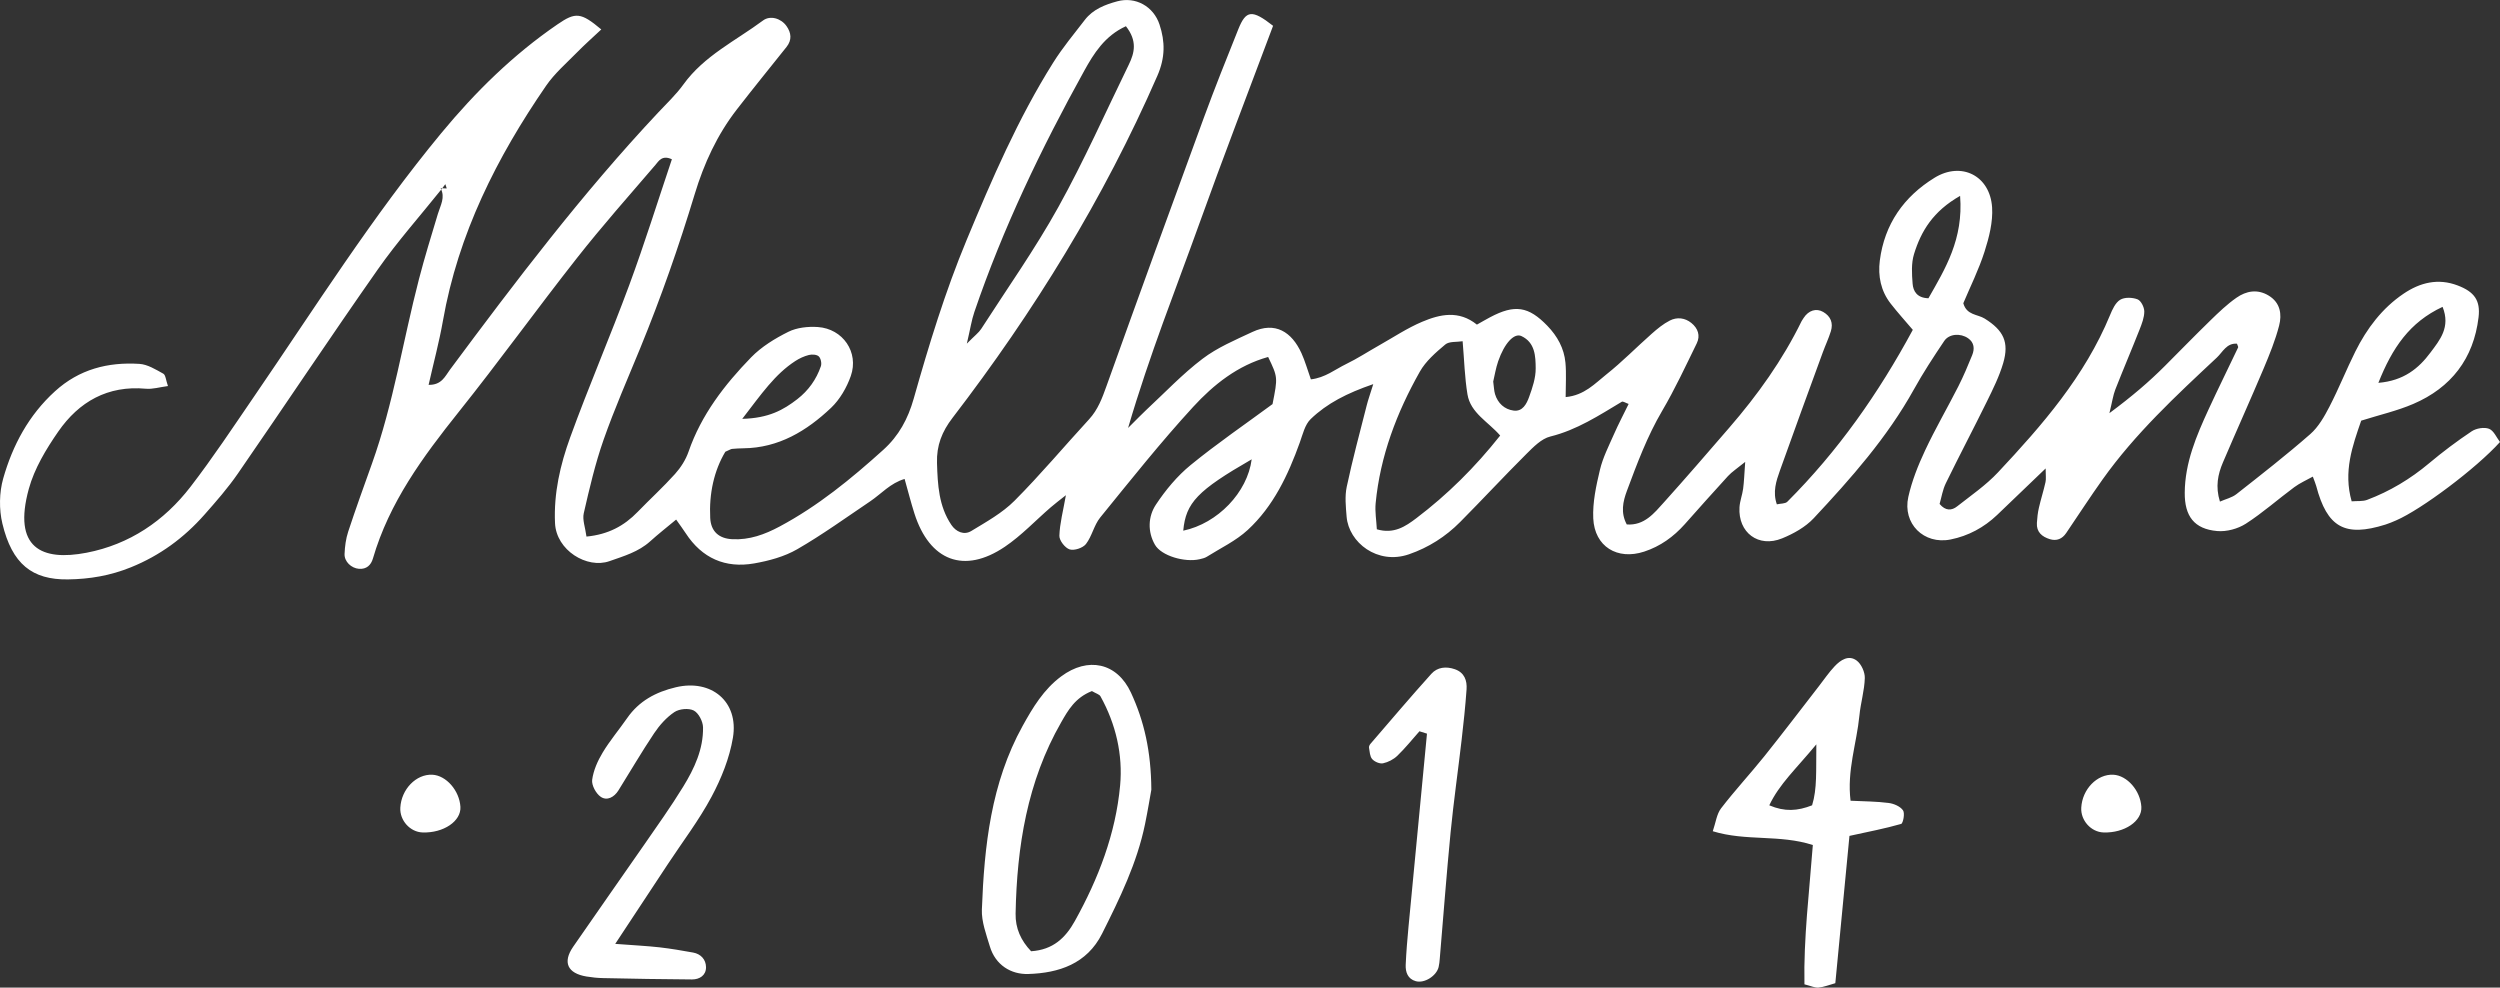 <svg xmlns="http://www.w3.org/2000/svg" viewBox="0 0 200.779 79.316" enable-background="new 0 0 200.779 79.316"><rect x="0" y="0" width="200.779" height="79.316" fill="#333333" stroke="none"/><path d="M35.46 15.194c-1.713 2.141-3.543 4.197-5.115 6.438-3.804 5.42-7.469 10.938-11.232 16.387-.808 1.172-1.754 2.252-2.698 3.32-1.64 1.855-3.577 3.283-5.906 4.223-1.646.666-3.301.949-5.057.971-2.864.037-4.482-1.229-5.261-4.484-.274-1.146-.254-2.494.067-3.625.758-2.668 2.046-5.08 4.16-7.002 1.948-1.771 4.251-2.355 6.772-2.199.66.039 1.319.453 1.926.789.189.106.206.52.373.992-.663.086-1.231.266-1.777.215-3.06-.281-5.372 1.043-7.037 3.447-.974 1.406-1.911 2.961-2.359 4.588-1.306 4.742 1.02 5.836 4.643 5.135 3.436-.666 6.222-2.545 8.337-5.289 1.8-2.336 3.43-4.805 5.099-7.24 4.895-7.141 9.51-14.477 15.044-21.168 2.746-3.32 5.78-6.303 9.339-8.74 1.444-.99 1.87-.967 3.512.412-.664.625-1.334 1.215-1.958 1.852-.851.867-1.795 1.682-2.476 2.672-3.962 5.758-7.059 11.906-8.284 18.877-.297 1.691-.746 3.354-1.15 5.143 1.048.023 1.33-.699 1.707-1.207 5.285-7.115 10.639-14.172 16.715-20.646.698-.744 1.45-1.453 2.042-2.273 1.666-2.309 4.203-3.51 6.397-5.139.571-.424 1.433-.18 1.878.443.385.541.461 1.115.007 1.684-1.333 1.668-2.676 3.326-3.985 5.012-1.583 2.039-2.645 4.35-3.388 6.805-1.269 4.193-2.715 8.32-4.377 12.375-1.003 2.445-2.069 4.869-2.944 7.361-.672 1.914-1.134 3.91-1.59 5.893-.122.529.121 1.145.217 1.877 1.742-.168 3.02-.855 4.111-1.983.991-1.023 2.049-1.986 3-3.045.46-.512.862-1.141 1.086-1.789 1.024-2.965 2.89-5.375 5.024-7.574.83-.854 1.916-1.519 2.993-2.055.687-.342 1.58-.436 2.364-.383 2.016.135 3.318 2.029 2.652 3.93-.327.93-.877 1.887-1.586 2.559-1.958 1.854-4.207 3.221-7.041 3.25-.304.004-.608.02-.911.049-.095.008-.185.076-.541.23-.905 1.514-1.313 3.357-1.212 5.322.056 1.08.699 1.648 1.775 1.701 1.371.07 2.599-.379 3.787-1.014 3.083-1.645 5.756-3.834 8.335-6.162 1.249-1.125 1.986-2.492 2.444-4.109 1.22-4.311 2.525-8.59 4.251-12.742 2.034-4.893 4.126-9.748 6.951-14.246.756-1.203 1.673-2.307 2.543-3.436.655-.852 1.623-1.225 2.61-1.492 1.456-.393 2.903.398 3.388 1.867.456 1.377.461 2.664-.174 4.117-4.307 9.869-9.91 18.947-16.447 27.467-.857 1.115-1.292 2.223-1.25 3.627.052 1.752.141 3.471 1.153 4.973.368.547 1.009.851 1.601.49 1.207-.734 2.489-1.443 3.472-2.43 2.085-2.092 3.987-4.365 5.988-6.541.714-.777 1.052-1.701 1.4-2.674 2.574-7.19 5.185-14.367 7.814-21.537.876-2.387 1.82-4.75 2.768-7.111.62-1.547 1.104-1.603 2.795-.279-1.97 5.268-4.015 10.57-5.934 15.92-1.881 5.244-3.965 10.424-5.711 16.377.786-.779 1.114-1.125 1.462-1.449 1.492-1.385 2.902-2.881 4.516-4.105 1.194-.908 2.632-1.512 4.006-2.156 1.83-.858 3.161-.008 3.94 1.703.288.631.474 1.307.757 2.104 1.142-.127 1.942-.797 2.819-1.223.914-.443 1.77-1.004 2.656-1.504 1.147-.646 2.257-1.389 3.463-1.898 1.429-.605 2.942-.943 4.396.229.384-.215.723-.414 1.07-.598 1.974-1.043 3.074-.873 4.588.693.804.832 1.346 1.811 1.452 2.961.082.879.017 1.773.017 2.764 1.504-.139 2.351-1.092 3.267-1.818 1.274-1.01 2.418-2.186 3.64-3.264.452-.4.932-.799 1.465-1.068.569-.289 1.205-.223 1.726.199.528.426.733 1.016.432 1.633-.894 1.826-1.753 3.678-2.781 5.426-1.197 2.039-2.011 4.225-2.828 6.418-.322.865-.52 1.76-.013 2.703 1.409.102 2.194-.898 2.995-1.787 1.773-1.971 3.502-3.978 5.235-5.982 2.272-2.625 4.282-5.43 5.812-8.562l.163-.256c.397-.608 1.01-.803 1.569-.481.607.35.82.893.617 1.551-.18.58-.444 1.135-.653 1.709-1.151 3.154-2.31 6.309-3.436 9.473-.302.848-.596 1.725-.249 2.719.305-.07.673-.041.844-.211 4.063-4.061 7.325-8.705 10.075-13.803-.613-.723-1.222-1.393-1.776-2.105-.792-1.016-1.032-2.213-.874-3.457.374-2.926 1.929-5.135 4.396-6.652 2.155-1.326 4.456-.168 4.622 2.377.077 1.172-.244 2.418-.608 3.559-.461 1.445-1.148 2.818-1.704 4.141.271.975 1.15.877 1.716 1.232 1.507.943 1.985 1.885 1.486 3.582-.313 1.066-.819 2.082-1.312 3.086-1.077 2.193-2.22 4.354-3.291 6.551-.261.531-.352 1.146-.504 1.668.482.576.977.537 1.41.195 1.118-.879 2.314-1.699 3.279-2.729 3.563-3.799 6.974-7.721 8.998-12.627.188-.457.433-1.002.815-1.236.355-.217.979-.195 1.393-.037.276.104.542.629.545.969.003.488-.195.994-.381 1.465-.635 1.611-1.315 3.203-1.947 4.814-.175.447-.238.936-.474 1.896 1.84-1.367 3.189-2.523 4.451-3.787 1.225-1.227 2.434-2.469 3.676-3.678.657-.639 1.326-1.281 2.073-1.803.785-.549 1.684-.723 2.587-.178.945.57 1.078 1.506.843 2.414-.303 1.172-.765 2.312-1.238 3.434-1.068 2.529-2.198 5.031-3.275 7.555-.403.947-.616 1.936-.241 3.145.476-.209.968-.318 1.325-.6 2.002-1.574 4.014-3.142 5.928-4.818.659-.576 1.135-1.418 1.546-2.213.748-1.447 1.351-2.967 2.078-4.426.923-1.846 2.146-3.475 3.877-4.644 1.325-.895 2.773-1.258 4.345-.656 1.322.506 1.835 1.189 1.672 2.555-.396 3.316-2.199 5.65-5.241 6.957-1.294.557-2.69.873-4.184 1.344-.697 2.018-1.449 4.086-.766 6.479.471-.039.893.016 1.244-.119 1.827-.688 3.474-1.68 4.976-2.939 1.091-.916 2.235-1.775 3.42-2.566.364-.244 1.006-.351 1.395-.201.381.148.603.707.877 1.061-1.89 2.102-6.312 5.42-8.342 6.295-.279.121-.562.242-.852.334-3.268 1.027-4.683.234-5.566-3.1-.052-.195-.137-.381-.271-.75-.517.289-1.042.516-1.489.848-1.307.967-2.53 2.059-3.895 2.936-.638.408-1.541.654-2.292.588-1.853-.16-2.626-1.197-2.611-3.082.018-2.412.936-4.567 1.917-6.697.766-1.664 1.584-3.305 2.368-4.961.028-.059-.047-.168-.091-.307-.833-.064-1.145.676-1.62 1.119-3.274 3.06-6.562 6.113-9.177 9.791-1.003 1.41-1.946 2.863-2.917 4.295-.321.475-.767.662-1.314.494-.63-.195-1.085-.572-1.04-1.305.024-.406.069-.814.159-1.209.159-.695.378-1.375.533-2.07.058-.258.01-.539.01-1.096-1.422 1.363-2.654 2.555-3.896 3.736-1.059 1.008-2.316 1.684-3.737 1.969-2.146.432-3.875-1.273-3.394-3.424.287-1.277.783-2.529 1.342-3.719.82-1.752 1.797-3.428 2.674-5.154.413-.814.769-1.66 1.112-2.508.205-.504.168-1.012-.327-1.355-.615-.428-1.528-.365-1.92.219-.853 1.268-1.692 2.549-2.433 3.885-2.148 3.869-5.056 7.15-8.05 10.352-.666.711-1.619 1.24-2.537 1.615-1.901.775-3.544-.465-3.422-2.498.03-.5.227-.988.293-1.488.077-.582.094-1.172.166-2.156-.655.533-1.065.795-1.383 1.139-1.175 1.275-2.319 2.576-3.474 3.869-.899 1.008-1.959 1.771-3.254 2.197-2.15.707-3.989-.396-4.092-2.67-.057-1.291.233-2.623.536-3.896.232-.981.707-1.908 1.117-2.84.363-.828.786-1.629 1.188-2.453-.236-.082-.454-.232-.548-.176-1.831 1.096-3.607 2.264-5.74 2.791-.715.176-1.361.842-1.922 1.4-1.803 1.797-3.534 3.666-5.328 5.473-1.162 1.17-2.529 2.043-4.103 2.586-2.533.875-4.838-.953-5.008-3.018-.065-.801-.154-1.639.01-2.408.465-2.188 1.05-4.351 1.6-6.519.114-.455.274-.898.53-1.721-2.113.727-3.715 1.545-5.023 2.803-.468.449-.642 1.233-.878 1.889-.941 2.615-2.116 5.113-4.182 7.021-.948.875-2.174 1.453-3.282 2.15-.168.107-.38.152-.577.199-1.187.277-3.081-.266-3.595-1.168-.596-1.045-.55-2.264.08-3.215.774-1.168 1.71-2.297 2.792-3.182 2.123-1.734 4.396-3.287 6.575-4.893.428-2.158.428-2.158-.353-3.785-2.441.678-4.378 2.219-6.019 4.006-2.615 2.848-5.027 5.885-7.469 8.889-.498.613-.658 1.5-1.144 2.129-.245.316-.938.545-1.308.432-.369-.115-.838-.719-.826-1.094.03-.988.298-1.971.524-3.26-.531.422-.883.684-1.212.969-1.228 1.061-2.355 2.268-3.689 3.17-3.27 2.213-6.05 1.145-7.267-2.678-.277-.869-.501-1.756-.786-2.766-1.144.334-1.874 1.199-2.766 1.799-1.94 1.305-3.84 2.684-5.862 3.848-1.029.594-2.262.926-3.445 1.135-2.32.41-4.196-.412-5.505-2.42-.22-.338-.462-.66-.77-1.1-.736.613-1.432 1.158-2.086 1.748-.942.85-2.116 1.185-3.271 1.592-1.797.633-4.272-.865-4.371-3.055-.109-2.402.42-4.686 1.217-6.881 1.493-4.113 3.23-8.137 4.747-12.242 1.228-3.324 2.282-6.711 3.422-10.098-.793-.369-1.067.156-1.329.461-2.123 2.473-4.286 4.916-6.3 7.477-3.212 4.082-6.25 8.301-9.492 12.357-2.877 3.604-5.579 7.268-6.89 11.772-.153.527-.516.871-1.118.824-.618-.049-1.186-.582-1.159-1.197.025-.6.104-1.217.291-1.785.604-1.836 1.262-3.654 1.913-5.475 1.721-4.812 2.489-9.867 3.767-14.791.459-1.769.998-3.519 1.527-5.269.204-.674.607-1.313.218-2.039l.488.002-.111-.338-.304.404zm75.116 27.314c1.368.406 2.311-.238 3.171-.889 2.499-1.895 4.715-4.088 6.734-6.639-.954-1.105-2.38-1.812-2.626-3.305-.224-1.355-.258-2.74-.389-4.27-.48.078-1.078-.002-1.391.26-.764.641-1.569 1.338-2.048 2.188-1.854 3.283-3.182 6.775-3.547 10.564-.064.677.059 1.373.096 2.091zm-20.152-40.402c-1.701.775-2.579 2.191-3.35 3.584-3.446 6.225-6.523 12.625-8.824 19.373-.22.646-.321 1.332-.602 2.535.649-.658.959-.883 1.153-1.184 2.089-3.244 4.323-6.408 6.192-9.775 2.065-3.719 3.796-7.625 5.664-11.453.461-.945.694-1.902-.233-3.08zm66.995 13.625c-2.172 1.233-3.135 2.834-3.701 4.674-.228.738-.175 1.592-.113 2.381.047.6.351 1.141 1.27 1.168 1.352-2.373 2.817-4.744 2.544-8.223zm-37.497 14.912c.059.422.062.73.147 1.014.224.732.758 1.217 1.485 1.318.729.101 1.053-.547 1.25-1.092.268-.738.536-1.533.529-2.299-.007-.973-.042-2.074-1.143-2.592-.584-.275-1.366.566-1.869 2.021-.194.562-.286 1.157-.399 1.63zm-60.311 2.996c2.137-.055 3.311-.723 4.422-1.582.898-.697 1.528-1.584 1.893-2.645.079-.229-.003-.633-.168-.789-.164-.154-.547-.176-.798-.113-.38.096-.758.271-1.089.486-1.628 1.057-2.697 2.614-4.26 4.643zm131.4-2.892c2.033-.172 3.232-1.152 4.189-2.441.739-.994 1.624-2.024.967-3.662-2.649 1.237-4.04 3.292-5.156 6.103zm-95.983 11.873c2.768-.586 5.154-3.074 5.496-5.731-4.354 2.508-5.288 3.483-5.496 5.731zm-2.562 20.802c-.099.546-.28 1.657-.506 2.76-.643 3.132-2.034 5.975-3.452 8.804-1.218 2.428-3.483 3.162-5.921 3.237-1.383.046-2.641-.712-3.091-2.217-.29-.969-.676-1.979-.64-2.959.193-5.104.732-10.153 3.271-14.743.821-1.484 1.693-2.938 3.095-3.979 2.143-1.597 4.489-1.116 5.609 1.307 1.049 2.267 1.614 4.688 1.635 7.79zm-4.773-7.92c-1.35.529-1.92 1.55-2.473 2.517-2.722 4.752-3.553 9.969-3.656 15.353-.023 1.188.429 2.167 1.245 3.025 1.766-.118 2.763-1.076 3.517-2.434 1.89-3.399 3.275-7.007 3.632-10.876.229-2.471-.34-4.934-1.576-7.162-.092-.164-.364-.23-.689-.423zm59.704 23.459c-.5.136-.919.315-1.351.352-.304.026-.626-.137-1.129-.26-.073-3.709.387-7.388.674-11.188-2.675-.865-5.344-.284-8.036-1.107.239-.693.311-1.376.669-1.842 1.103-1.438 2.342-2.769 3.475-4.182 1.486-1.854 2.92-3.748 4.377-5.624.418-.537.8-1.104 1.264-1.596.478-.511 1.133-.944 1.776-.46.371.277.664.929.649 1.402-.029 1.008-.336 2.006-.434 3.017-.216 2.226-1.011 4.4-.71 6.835 1.097.054 2.084.052 3.056.179.417.052.932.272 1.156.592.164.229.009 1.042-.149 1.091-1.287.371-2.61.623-4.152.962-.377 3.924-.754 7.845-1.135 11.829zm-1.524-19.181c-1.658 2.002-2.967 3.184-3.78 4.896 1.247.533 2.276.456 3.439 0 .414-1.357.309-2.737.341-4.896zm-96.464 16.024c1.559.117 2.569.167 3.572.279.899.104 1.793.257 2.683.418.632.115 1.027.566 1.037 1.166.012.664-.516.997-1.127.994-2.375-.012-4.75-.058-7.122-.108-.452-.008-.907-.053-1.353-.128-1.521-.254-1.93-1.136-1.07-2.387 1.859-2.703 3.756-5.38 5.622-8.077 1.094-1.583 2.217-3.149 3.221-4.788.889-1.45 1.622-3.014 1.589-4.765-.009-.47-.355-1.142-.743-1.344-.405-.208-1.164-.139-1.559.126-.636.426-1.19 1.049-1.622 1.694-1.006 1.501-1.915 3.066-2.873 4.599-.337.541-.915.857-1.42.51-.381-.261-.744-.931-.687-1.365.101-.756.442-1.523.843-2.188.581-.966 1.318-1.834 1.963-2.764.958-1.381 2.302-2.098 3.911-2.481 2.847-.678 5.075 1.144 4.587 4.054-.274 1.638-.931 3.274-1.72 4.746-1.01 1.888-2.325 3.611-3.508 5.406-1.297 1.97-2.597 3.936-4.224 6.403zm64.588-17.074c-.586.661-1.139 1.354-1.771 1.963-.306.296-.74.522-1.153.609-.264.056-.678-.122-.869-.336-.191-.212-.2-.596-.257-.914-.018-.093.044-.229.112-.309 1.624-1.883 3.232-3.78 4.895-5.628.486-.541 1.189-.612 1.889-.368.77.272.989.905.938 1.622-.096 1.356-.241 2.709-.397 4.057-.286 2.472-.641 4.938-.884 7.413-.33 3.382-.583 6.769-.871 10.154-.019.225-.038.453-.092.673-.171.707-1.134 1.328-1.832 1.135-.646-.178-.839-.728-.812-1.324.046-1.018.13-2.034.226-3.049.49-5.17.988-10.34 1.483-15.508l-.605-.19zm54.939 8.126c-1.002-.032-1.843-.967-1.788-1.987.079-1.487 1.272-2.712 2.573-2.65 1.111.056 2.177 1.275 2.254 2.58.069 1.148-1.354 2.113-3.039 2.057zm-134.999 0c-1.002-.032-1.843-.967-1.788-1.987.079-1.487 1.273-2.712 2.573-2.65 1.111.056 2.177 1.275 2.254 2.58.068 1.148-1.355 2.113-3.039 2.057z" fill-rule="evenodd" clip-rule="evenodd" fill="#fff"/></svg>